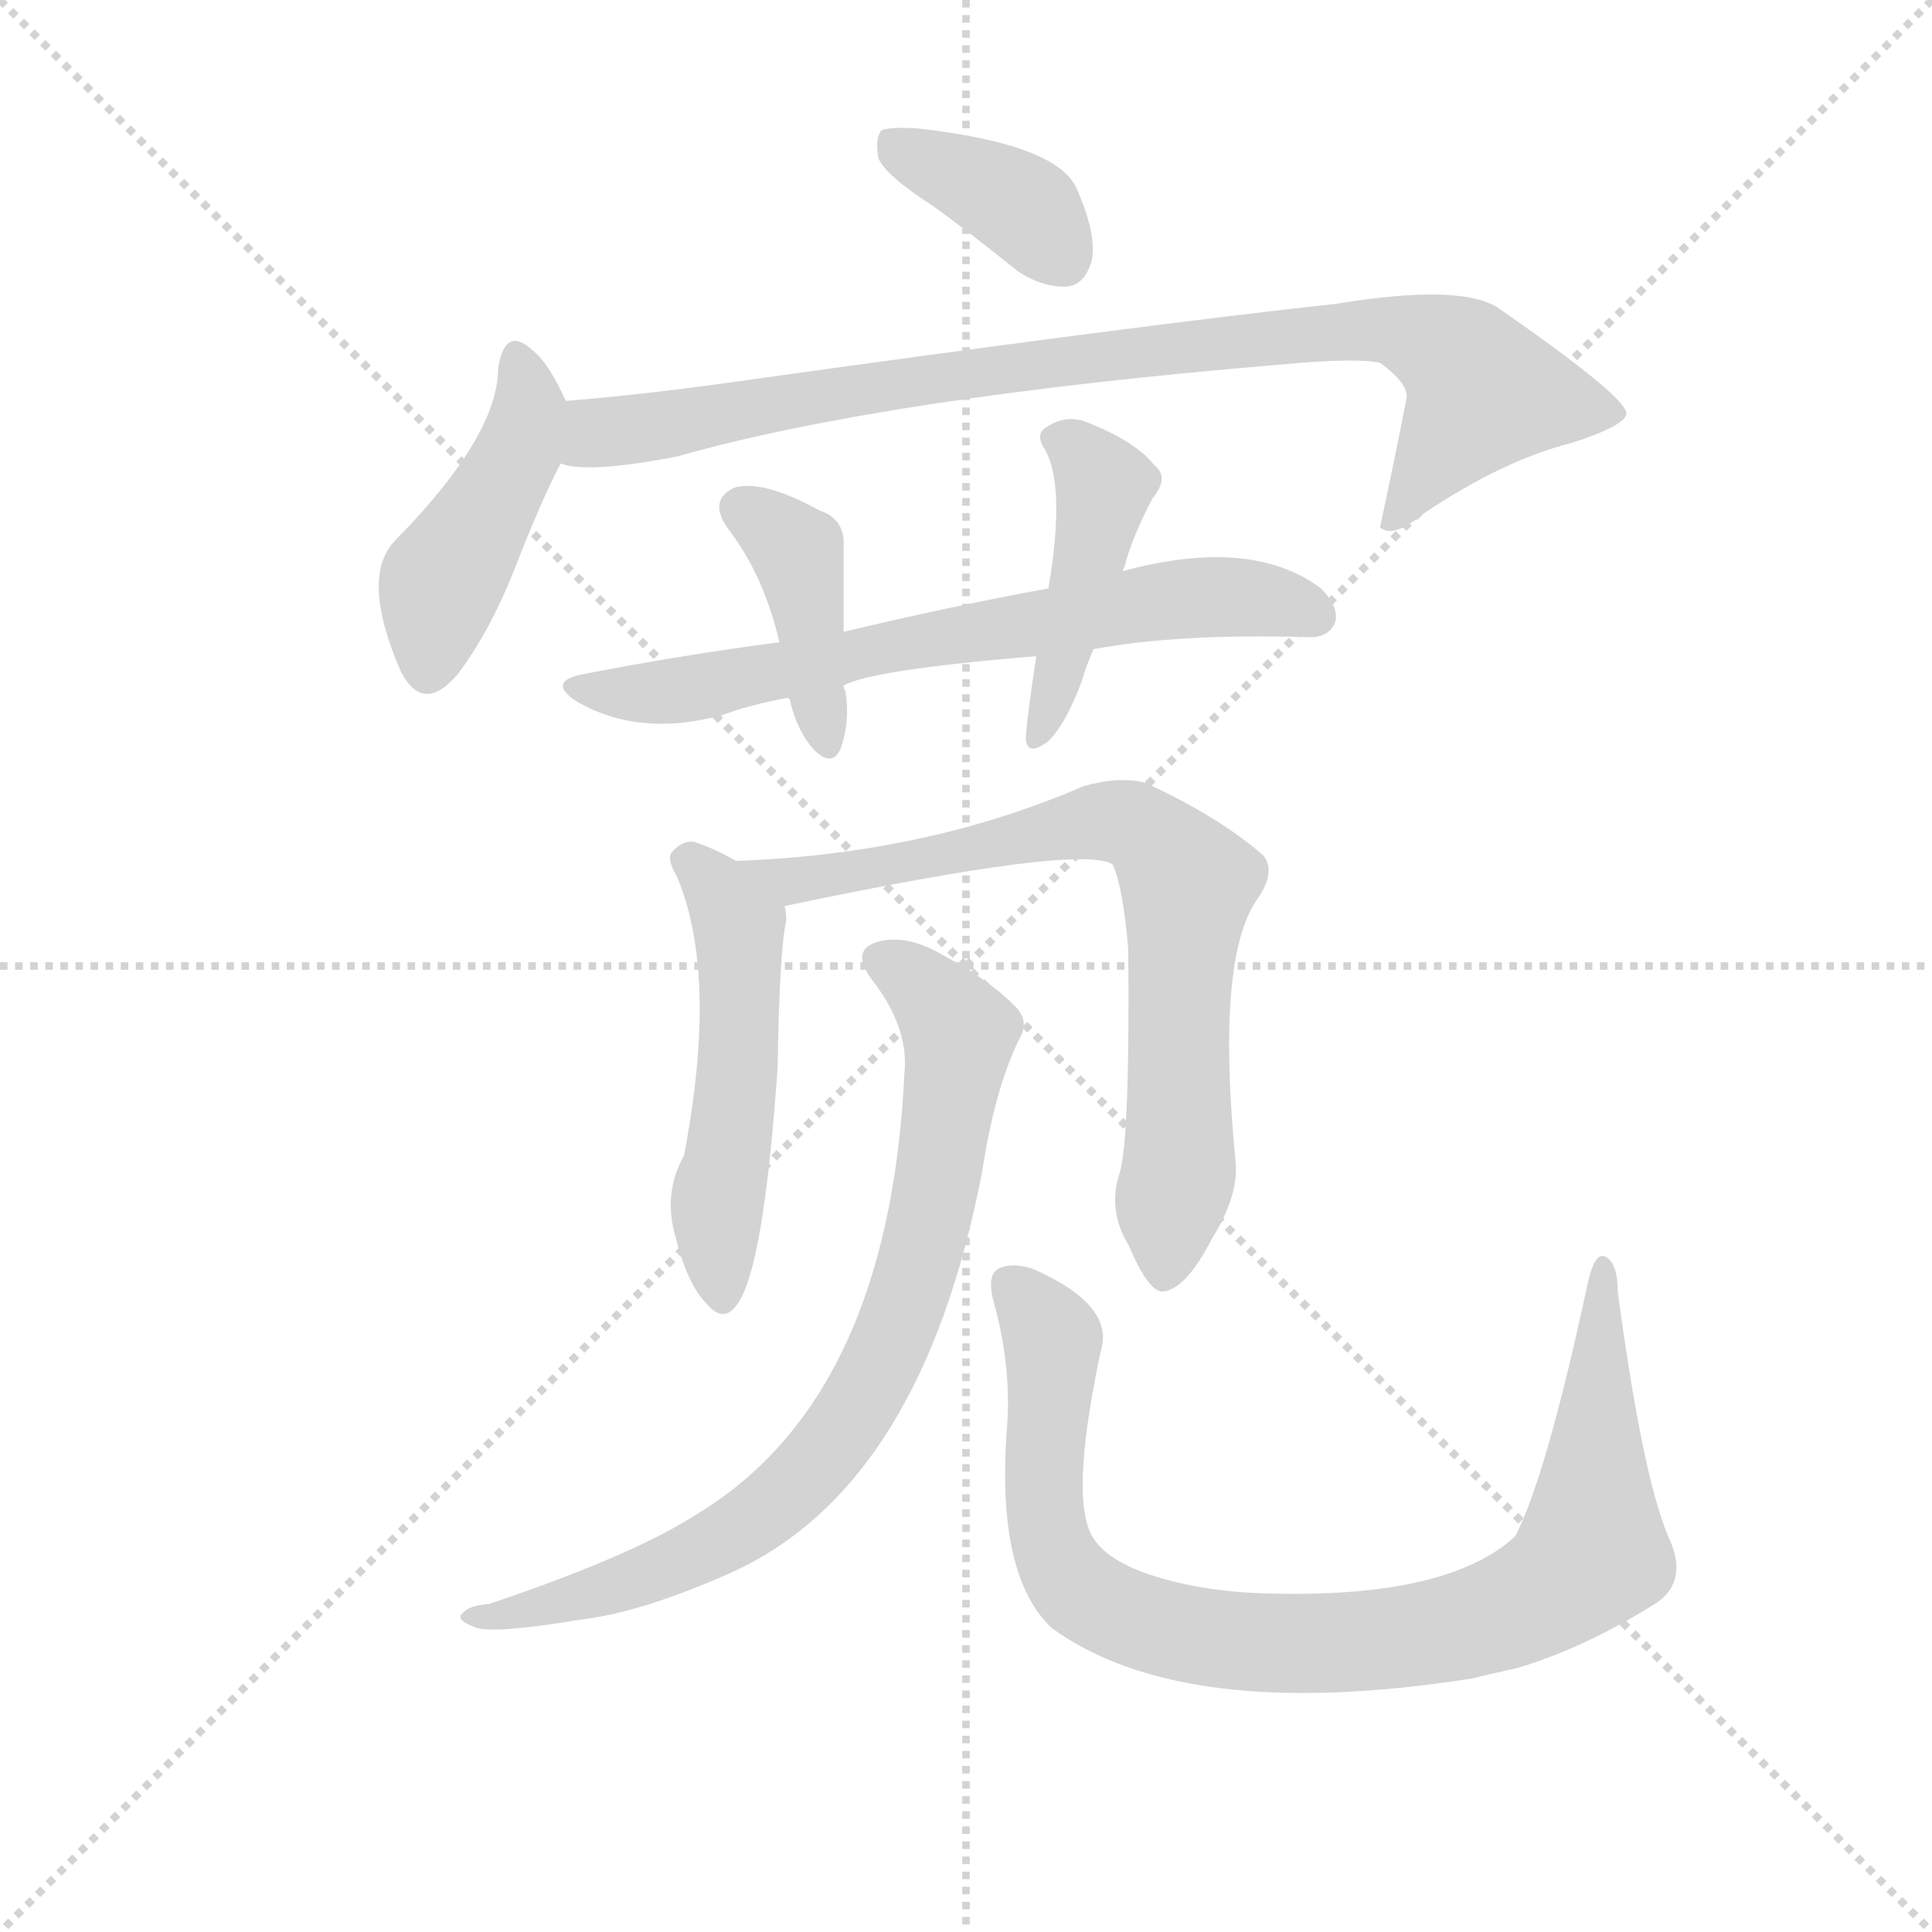 <svg version="1.1" viewBox="0 0 1024 1024" xmlns="http://www.w3.org/2000/svg">
  <g stroke="lightgray" stroke-dasharray="1,1" stroke-width="1" transform="scale(4, 4)">
    <line x1="0" y1="0" x2="256" y2="256"></line>
    <line x1="256" y1="0" x2="0" y2="256"></line>
    <line x1="128" y1="0" x2="128" y2="256"></line>
    <line x1="0" y1="128" x2="256" y2="128"></line>
  </g>
  <g transform="scale(0.92, -0.92) translate(60, -850)">
    <style type="text/css">
      
        @keyframes keyframes0 {
          from {
            stroke: blue;
            stroke-dashoffset: 378;
            stroke-width: 128;
          }
          55% {
            animation-timing-function: step-end;
            stroke: blue;
            stroke-dashoffset: 0;
            stroke-width: 128;
          }
          to {
            stroke: black;
            stroke-width: 1024;
          }
        }
        #make-me-a-hanzi-animation-0 {
          animation: keyframes0 0.558s both;
          animation-delay: 0s;
          animation-timing-function: linear;
        }
      
        @keyframes keyframes1 {
          from {
            stroke: blue;
            stroke-dashoffset: 446;
            stroke-width: 128;
          }
          59% {
            animation-timing-function: step-end;
            stroke: blue;
            stroke-dashoffset: 0;
            stroke-width: 128;
          }
          to {
            stroke: black;
            stroke-width: 1024;
          }
        }
        #make-me-a-hanzi-animation-1 {
          animation: keyframes1 0.613s both;
          animation-delay: 0.558s;
          animation-timing-function: linear;
        }
      
        @keyframes keyframes2 {
          from {
            stroke: blue;
            stroke-dashoffset: 895;
            stroke-width: 128;
          }
          74% {
            animation-timing-function: step-end;
            stroke: blue;
            stroke-dashoffset: 0;
            stroke-width: 128;
          }
          to {
            stroke: black;
            stroke-width: 1024;
          }
        }
        #make-me-a-hanzi-animation-2 {
          animation: keyframes2 0.978s both;
          animation-delay: 1.171s;
          animation-timing-function: linear;
        }
      
        @keyframes keyframes3 {
          from {
            stroke: blue;
            stroke-dashoffset: 687;
            stroke-width: 128;
          }
          69% {
            animation-timing-function: step-end;
            stroke: blue;
            stroke-dashoffset: 0;
            stroke-width: 128;
          }
          to {
            stroke: black;
            stroke-width: 1024;
          }
        }
        #make-me-a-hanzi-animation-3 {
          animation: keyframes3 0.809s both;
          animation-delay: 2.149s;
          animation-timing-function: linear;
        }
      
        @keyframes keyframes4 {
          from {
            stroke: blue;
            stroke-dashoffset: 404;
            stroke-width: 128;
          }
          57% {
            animation-timing-function: step-end;
            stroke: blue;
            stroke-dashoffset: 0;
            stroke-width: 128;
          }
          to {
            stroke: black;
            stroke-width: 1024;
          }
        }
        #make-me-a-hanzi-animation-4 {
          animation: keyframes4 0.579s both;
          animation-delay: 2.958s;
          animation-timing-function: linear;
        }
      
        @keyframes keyframes5 {
          from {
            stroke: blue;
            stroke-dashoffset: 439;
            stroke-width: 128;
          }
          59% {
            animation-timing-function: step-end;
            stroke: blue;
            stroke-dashoffset: 0;
            stroke-width: 128;
          }
          to {
            stroke: black;
            stroke-width: 1024;
          }
        }
        #make-me-a-hanzi-animation-5 {
          animation: keyframes5 0.607s both;
          animation-delay: 3.537s;
          animation-timing-function: linear;
        }
      
        @keyframes keyframes6 {
          from {
            stroke: blue;
            stroke-dashoffset: 518;
            stroke-width: 128;
          }
          63% {
            animation-timing-function: step-end;
            stroke: blue;
            stroke-dashoffset: 0;
            stroke-width: 128;
          }
          to {
            stroke: black;
            stroke-width: 1024;
          }
        }
        #make-me-a-hanzi-animation-6 {
          animation: keyframes6 0.672s both;
          animation-delay: 4.144s;
          animation-timing-function: linear;
        }
      
        @keyframes keyframes7 {
          from {
            stroke: blue;
            stroke-dashoffset: 756;
            stroke-width: 128;
          }
          71% {
            animation-timing-function: step-end;
            stroke: blue;
            stroke-dashoffset: 0;
            stroke-width: 128;
          }
          to {
            stroke: black;
            stroke-width: 1024;
          }
        }
        #make-me-a-hanzi-animation-7 {
          animation: keyframes7 0.865s both;
          animation-delay: 4.816s;
          animation-timing-function: linear;
        }
      
        @keyframes keyframes8 {
          from {
            stroke: blue;
            stroke-dashoffset: 801;
            stroke-width: 128;
          }
          72% {
            animation-timing-function: step-end;
            stroke: blue;
            stroke-dashoffset: 0;
            stroke-width: 128;
          }
          to {
            stroke: black;
            stroke-width: 1024;
          }
        }
        #make-me-a-hanzi-animation-8 {
          animation: keyframes8 0.902s both;
          animation-delay: 5.681s;
          animation-timing-function: linear;
        }
      
        @keyframes keyframes9 {
          from {
            stroke: blue;
            stroke-dashoffset: 922;
            stroke-width: 128;
          }
          75% {
            animation-timing-function: step-end;
            stroke: blue;
            stroke-dashoffset: 0;
            stroke-width: 128;
          }
          to {
            stroke: black;
            stroke-width: 1024;
          }
        }
        #make-me-a-hanzi-animation-9 {
          animation: keyframes9 1s both;
          animation-delay: 6.583s;
          animation-timing-function: linear;
        }
      
    </style>
    
      <path d="M 478 731 Q 500 715 526 694 Q 541 684 555 685 Q 565 686 569 700 Q 572 715 560 742 Q 548 767 469 776 Q 453 777 448 775 Q 444 771 446 759 Q 450 749 478 731 Z" fill="lightgray"></path>
    
      <path d="M 266 619 Q 256 641 247 648 Q 231 663 227 638 Q 227 599 168 539 Q 147 518 171 463 Q 184 438 204 462 Q 222 486 236 521 Q 251 560 263 583 C 273 603 273 603 266 619 Z" fill="lightgray"></path>
    
      <path d="M 263 583 Q 278 577 330 587 Q 450 621 678 640 Q 721 644 735 641 Q 753 628 750 619 Q 743 583 735 546 L 737 545 Q 744 541 760 554 Q 806 585 846 595 Q 877 605 877 612 Q 876 622 804 672 Q 783 687 710 675 Q 599 663 363 630 Q 314 623 266 619 C 236 616 233 586 263 583 Z" fill="lightgray"></path>
    
      <path d="M 570 476 Q 618 485 692 483 Q 705 482 709 491 Q 712 500 701 511 Q 661 541 587 521 L 544 511 Q 489 501 426 486 L 389 480 Q 335 473 278 462 Q 254 458 272 446 Q 308 425 356 438 Q 372 444 394 448 L 426 455 Q 441 464 537 472 L 570 476 Z" fill="lightgray"></path>
    
      <path d="M 426 486 L 426 535 Q 427 551 412 556 Q 379 574 363 569 Q 348 562 359 546 Q 380 519 389 480 C 396 451 386 467 394 448 L 395 447 Q 399 429 409 418 Q 419 408 424 418 Q 430 434 427 452 Q 426 453 426 455 L 426 486 Z" fill="lightgray"></path>
    
      <path d="M 587 521 Q 587 522 588 524 Q 592 540 604 563 Q 614 575 605 582 Q 595 595 568 606 Q 555 612 543 604 Q 536 600 542 591 Q 554 570 544 511 L 537 472 Q 531 432 531 424 Q 532 414 544 423 Q 554 433 563 457 Q 566 467 570 476 L 587 521 Z" fill="lightgray"></path>
    
      <path d="M 364 354 Q 352 361 340 365 Q 333 366 327 359 Q 324 355 330 345 Q 354 288 334 184 Q 322 163 329 138 Q 336 110 347 99 Q 357 87 365 99 Q 380 120 388 235 Q 389 302 393 320 Q 393 324 392 328 C 391 339 390 340 364 354 Z" fill="lightgray"></path>
    
      <path d="M 585 174 Q 578 153 590 133 Q 602 105 610 106 Q 623 107 638 136 Q 653 160 652 179 Q 640 299 665 333 Q 675 348 668 357 Q 643 379 600 399 Q 585 403 564 397 Q 474 358 364 354 C 334 353 363 322 392 328 Q 563 364 581 352 Q 587 339 590 303 Q 591 194 585 174 Z" fill="lightgray"></path>
    
      <path d="M 461 231 Q 452 45 342 -22 Q 305 -46 222 -74 Q 210 -75 207 -79 Q 201 -83 215 -88 Q 227 -91 275 -83 Q 309 -79 359 -57 Q 471 -8 506 176 Q 513 222 527 251 Q 533 261 526 269 Q 511 285 481 301 Q 463 311 448 308 Q 429 304 442 286 Q 464 258 461 231 Z" fill="lightgray"></path>
    
      <path d="M 901 -35 Q 886 1 872 106 Q 872 122 865 126 Q 859 129 855 112 Q 831 0 813 -35 Q 774 -71 670 -68 Q 630 -67 599 -56 Q 572 -46 567 -30 Q 558 -5 574 71 Q 583 98 535 119 Q 523 123 515 119 Q 508 115 513 98 Q 523 61 520 26 Q 514 -58 546 -88 Q 622 -143 788 -117 Q 800 -114 814 -111 Q 854 -99 895 -73 Q 913 -60 901 -35 Z" fill="lightgray"></path>
    
    
      <clipPath id="make-me-a-hanzi-clip-0">
        <path d="M 478 731 Q 500 715 526 694 Q 541 684 555 685 Q 565 686 569 700 Q 572 715 560 742 Q 548 767 469 776 Q 453 777 448 775 Q 444 771 446 759 Q 450 749 478 731 Z"></path>
      </clipPath>
      <path clip-path="url(#make-me-a-hanzi-clip-0)" d="M 453 769 L 533 728 L 552 702" fill="none" id="make-me-a-hanzi-animation-0" stroke-dasharray="250 500" stroke-linecap="round"></path>
    
      <clipPath id="make-me-a-hanzi-clip-1">
        <path d="M 266 619 Q 256 641 247 648 Q 231 663 227 638 Q 227 599 168 539 Q 147 518 171 463 Q 184 438 204 462 Q 222 486 236 521 Q 251 560 263 583 C 273 603 273 603 266 619 Z"></path>
      </clipPath>
      <path clip-path="url(#make-me-a-hanzi-clip-1)" d="M 237 642 L 245 615 L 242 603 L 193 511 L 186 466" fill="none" id="make-me-a-hanzi-animation-1" stroke-dasharray="318 636" stroke-linecap="round"></path>
    
      <clipPath id="make-me-a-hanzi-clip-2">
        <path d="M 263 583 Q 278 577 330 587 Q 450 621 678 640 Q 721 644 735 641 Q 753 628 750 619 Q 743 583 735 546 L 737 545 Q 744 541 760 554 Q 806 585 846 595 Q 877 605 877 612 Q 876 622 804 672 Q 783 687 710 675 Q 599 663 363 630 Q 314 623 266 619 C 236 616 233 586 263 583 Z"></path>
      </clipPath>
      <path clip-path="url(#make-me-a-hanzi-clip-2)" d="M 268 589 L 282 600 L 456 630 L 745 660 L 774 648 L 794 623 L 749 556 L 740 553" fill="none" id="make-me-a-hanzi-animation-2" stroke-dasharray="767 1534" stroke-linecap="round"></path>
    
      <clipPath id="make-me-a-hanzi-clip-3">
        <path d="M 570 476 Q 618 485 692 483 Q 705 482 709 491 Q 712 500 701 511 Q 661 541 587 521 L 544 511 Q 489 501 426 486 L 389 480 Q 335 473 278 462 Q 254 458 272 446 Q 308 425 356 438 Q 372 444 394 448 L 426 455 Q 441 464 537 472 L 570 476 Z"></path>
      </clipPath>
      <path clip-path="url(#make-me-a-hanzi-clip-3)" d="M 273 455 L 330 452 L 631 506 L 677 503 L 698 495" fill="none" id="make-me-a-hanzi-animation-3" stroke-dasharray="559 1118" stroke-linecap="round"></path>
    
      <clipPath id="make-me-a-hanzi-clip-4">
        <path d="M 426 486 L 426 535 Q 427 551 412 556 Q 379 574 363 569 Q 348 562 359 546 Q 380 519 389 480 C 396 451 386 467 394 448 L 395 447 Q 399 429 409 418 Q 419 408 424 418 Q 430 434 427 452 Q 426 453 426 455 L 426 486 Z"></path>
      </clipPath>
      <path clip-path="url(#make-me-a-hanzi-clip-4)" d="M 367 556 L 399 532 L 417 426" fill="none" id="make-me-a-hanzi-animation-4" stroke-dasharray="276 552" stroke-linecap="round"></path>
    
      <clipPath id="make-me-a-hanzi-clip-5">
        <path d="M 587 521 Q 587 522 588 524 Q 592 540 604 563 Q 614 575 605 582 Q 595 595 568 606 Q 555 612 543 604 Q 536 600 542 591 Q 554 570 544 511 L 537 472 Q 531 432 531 424 Q 532 414 544 423 Q 554 433 563 457 Q 566 467 570 476 L 587 521 Z"></path>
      </clipPath>
      <path clip-path="url(#make-me-a-hanzi-clip-5)" d="M 553 597 L 576 568 L 538 427" fill="none" id="make-me-a-hanzi-animation-5" stroke-dasharray="311 622" stroke-linecap="round"></path>
    
      <clipPath id="make-me-a-hanzi-clip-6">
        <path d="M 364 354 Q 352 361 340 365 Q 333 366 327 359 Q 324 355 330 345 Q 354 288 334 184 Q 322 163 329 138 Q 336 110 347 99 Q 357 87 365 99 Q 380 120 388 235 Q 389 302 393 320 Q 393 324 392 328 C 391 339 390 340 364 354 Z"></path>
      </clipPath>
      <path clip-path="url(#make-me-a-hanzi-clip-6)" d="M 337 354 L 366 316 L 365 224 L 353 159 L 356 103" fill="none" id="make-me-a-hanzi-animation-6" stroke-dasharray="390 780" stroke-linecap="round"></path>
    
      <clipPath id="make-me-a-hanzi-clip-7">
        <path d="M 585 174 Q 578 153 590 133 Q 602 105 610 106 Q 623 107 638 136 Q 653 160 652 179 Q 640 299 665 333 Q 675 348 668 357 Q 643 379 600 399 Q 585 403 564 397 Q 474 358 364 354 C 334 353 363 322 392 328 Q 563 364 581 352 Q 587 339 590 303 Q 591 194 585 174 Z"></path>
      </clipPath>
      <path clip-path="url(#make-me-a-hanzi-clip-7)" d="M 372 354 L 404 340 L 549 373 L 597 373 L 625 341 L 619 292 L 620 188 L 611 116" fill="none" id="make-me-a-hanzi-animation-7" stroke-dasharray="628 1256" stroke-linecap="round"></path>
    
      <clipPath id="make-me-a-hanzi-clip-8">
        <path d="M 461 231 Q 452 45 342 -22 Q 305 -46 222 -74 Q 210 -75 207 -79 Q 201 -83 215 -88 Q 227 -91 275 -83 Q 309 -79 359 -57 Q 471 -8 506 176 Q 513 222 527 251 Q 533 261 526 269 Q 511 285 481 301 Q 463 311 448 308 Q 429 304 442 286 Q 464 258 461 231 Z"></path>
      </clipPath>
      <path clip-path="url(#make-me-a-hanzi-clip-8)" d="M 448 296 L 467 286 L 493 255 L 473 134 L 436 43 L 405 1 L 357 -37 L 263 -75 L 216 -79" fill="none" id="make-me-a-hanzi-animation-8" stroke-dasharray="673 1346" stroke-linecap="round"></path>
    
      <clipPath id="make-me-a-hanzi-clip-9">
        <path d="M 901 -35 Q 886 1 872 106 Q 872 122 865 126 Q 859 129 855 112 Q 831 0 813 -35 Q 774 -71 670 -68 Q 630 -67 599 -56 Q 572 -46 567 -30 Q 558 -5 574 71 Q 583 98 535 119 Q 523 123 515 119 Q 508 115 513 98 Q 523 61 520 26 Q 514 -58 546 -88 Q 622 -143 788 -117 Q 800 -114 814 -111 Q 854 -99 895 -73 Q 913 -60 901 -35 Z"></path>
      </clipPath>
      <path clip-path="url(#make-me-a-hanzi-clip-9)" d="M 522 111 L 545 82 L 542 -19 L 557 -61 L 604 -87 L 685 -97 L 773 -89 L 810 -78 L 853 -49 L 864 120" fill="none" id="make-me-a-hanzi-animation-9" stroke-dasharray="794 1588" stroke-linecap="round"></path>
    
  </g>
</svg>